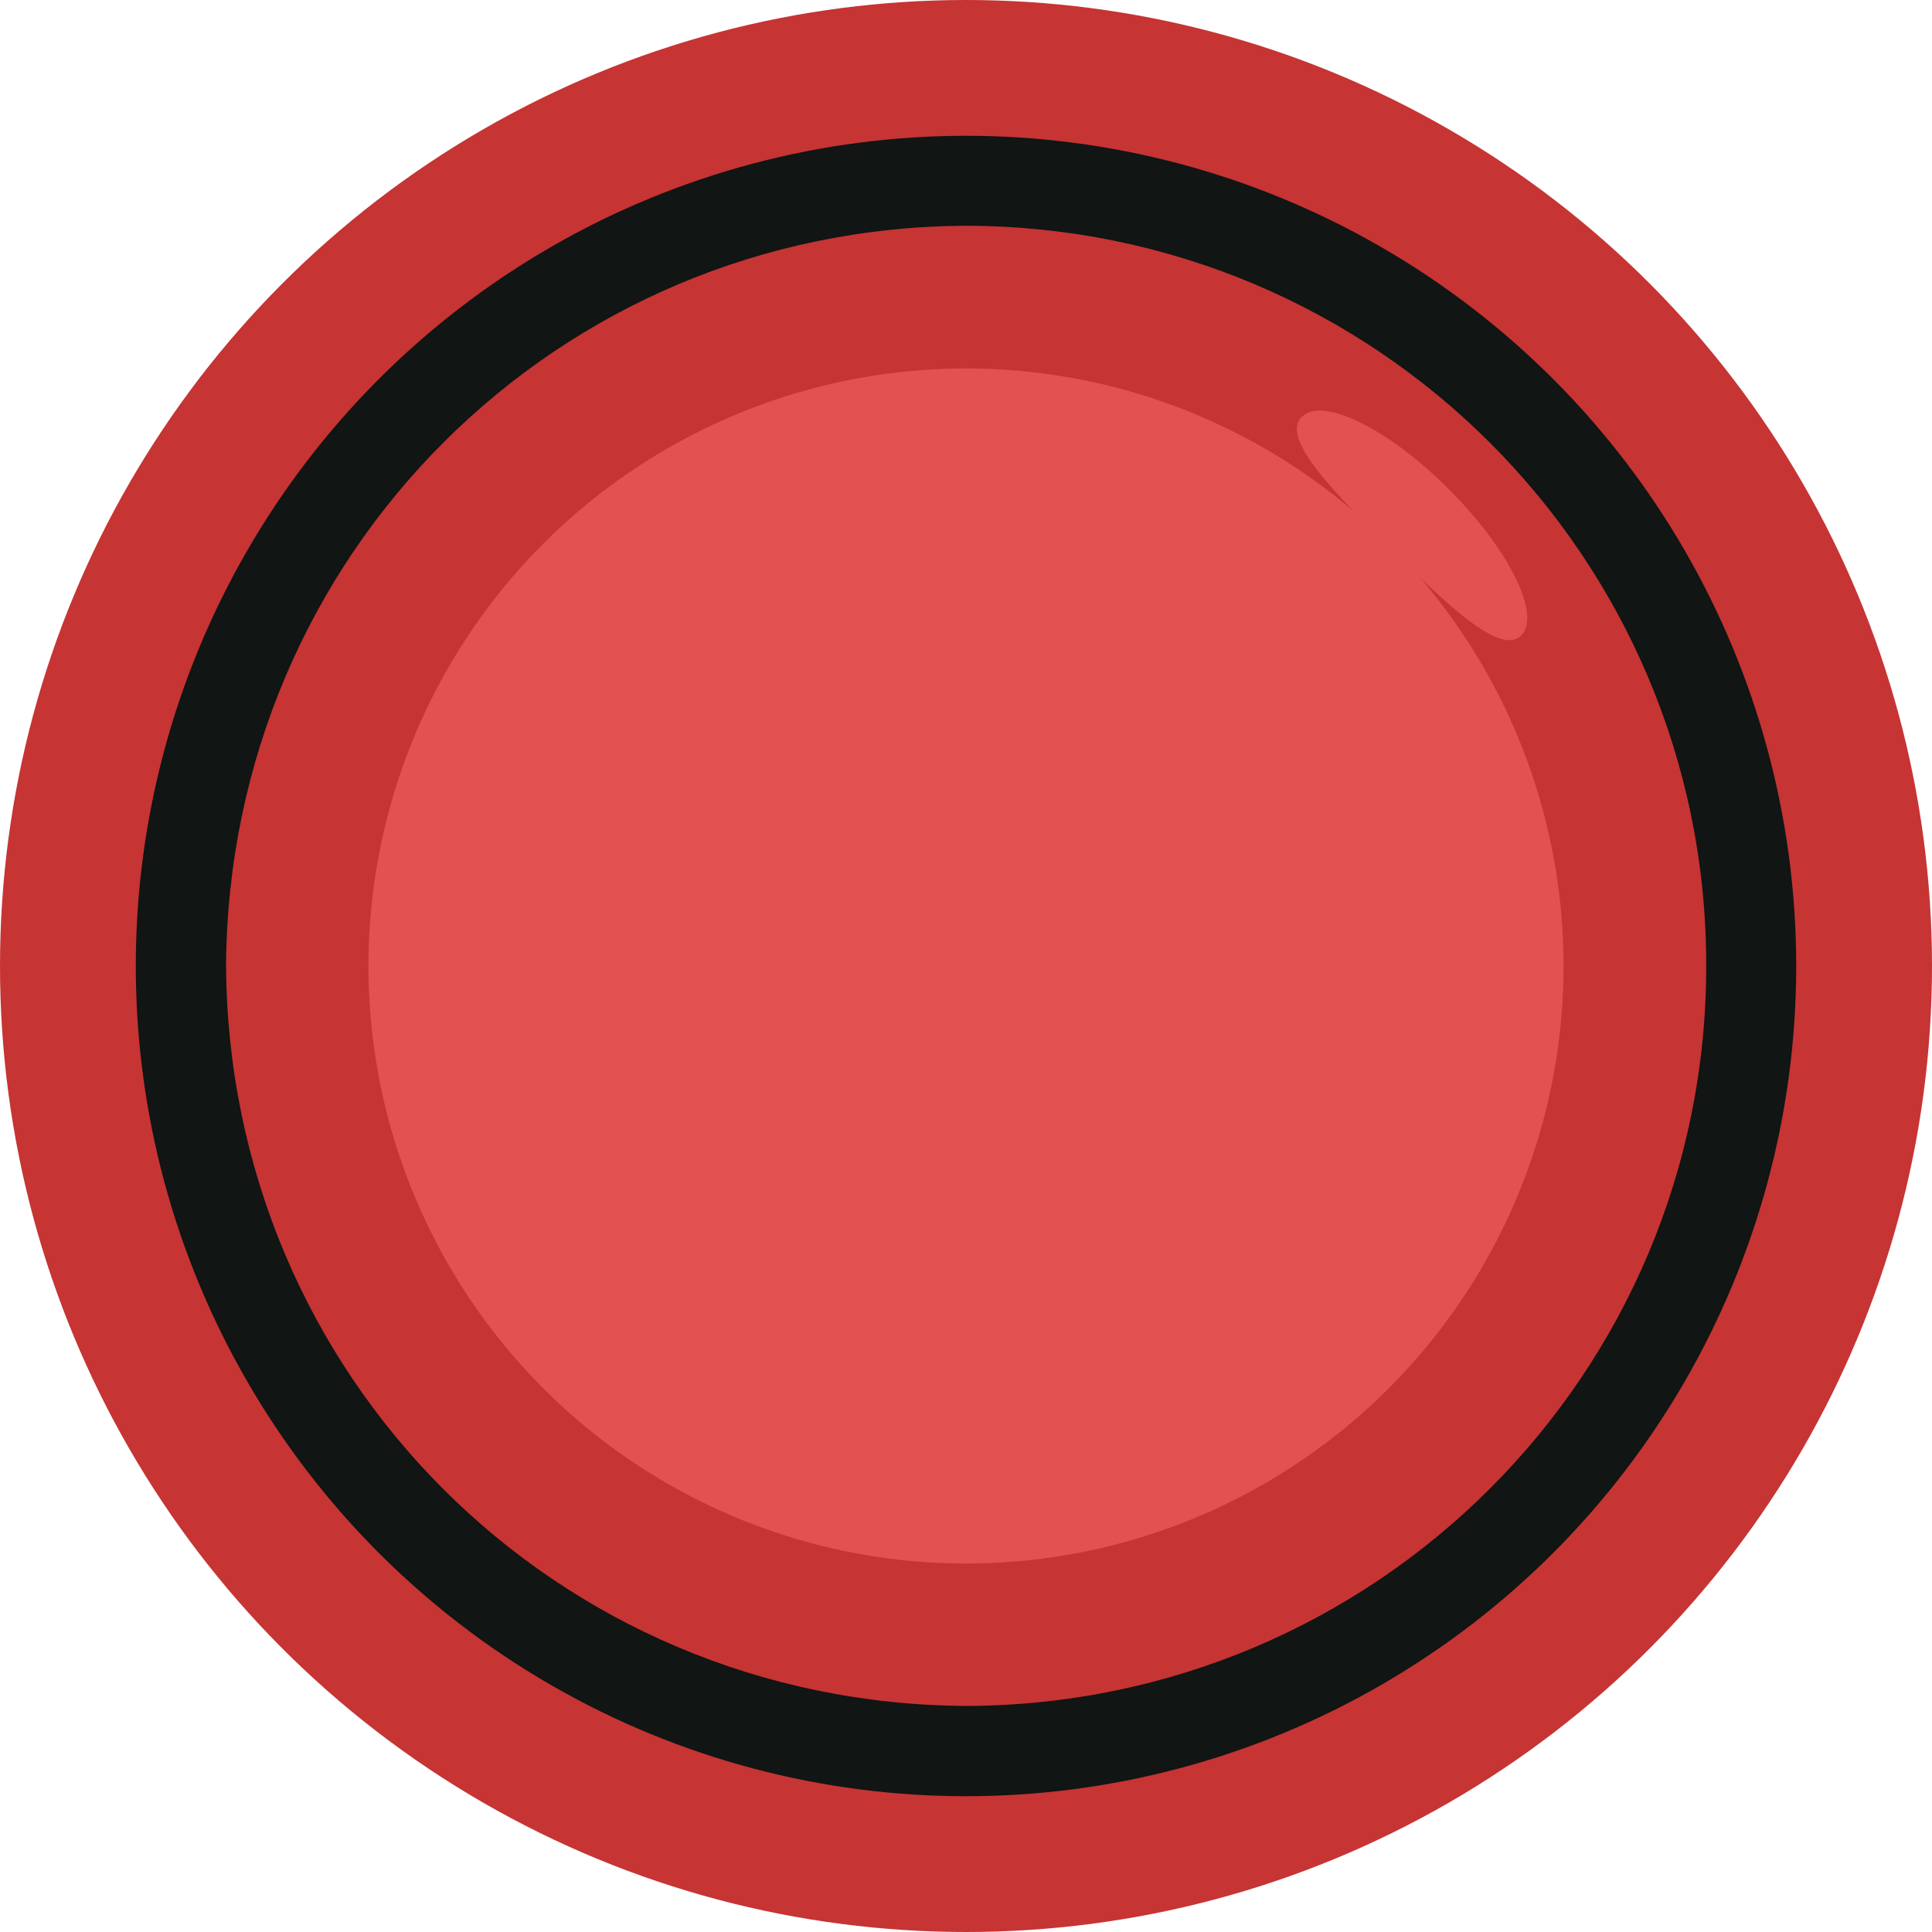 <svg xmlns="http://www.w3.org/2000/svg" xmlns:svg="http://www.w3.org/2000/svg" id="svg9135" width="7mm" height="7mm" version="1.1" viewBox="0 0 7 7"><g id="layer1" transform="translate(-75.462,-52.266)"><g style="display:inline;opacity:1" id="g6897" transform="translate(-167.162,-211.57)"><circle style="fill:#c63434;fill-opacity:1;stroke:none;stroke-width:.537;stroke-linecap:round;stroke-miterlimit:4;stroke-dasharray:none;stroke-opacity:1;paint-order:normal" id="circle4577-1" cx="246.124" cy="267.336" r="3.5"/><circle style="opacity:1;fill:#111513;fill-opacity:1;stroke:none;stroke-width:2.576;stroke-linecap:round;stroke-linejoin:round;stroke-miterlimit:0;stroke-dasharray:none;stroke-dashoffset:37.795;stroke-opacity:1;paint-order:stroke markers fill" id="path7064" cx="246.124" cy="267.336" r="3.008"/><path style="fill:#c63434;fill-opacity:1;fill-rule:nonzero;stroke:none;stroke-width:.428;stroke-miterlimit:4;stroke-dasharray:none;stroke-opacity:1" id="path4585-1" d="m 243.443,267.333 c 0.008,1.489 1.195,2.677 2.684,2.684 1.482,-0.006 2.681,-1.201 2.679,-2.684 0,-1.482 -1.199,-2.675 -2.679,-2.679 -1.485,0.005 -2.673,1.192 -2.684,2.679"/><circle id="circle6319" cx="246.124" cy="267.336" r="2.165" style="fill:#e45151;fill-opacity:1;stroke:none;stroke-width:.332;stroke-linecap:round;stroke-miterlimit:4;stroke-dasharray:none;stroke-opacity:1;paint-order:normal"/><path id="path2944-3-6-5" d="m 247.342,265.346 c 0.074,-0.074 0.312,0.043 0.531,0.262 0.219,0.219 0.337,0.457 0.262,0.531 -0.074,0.074 -0.268,-0.11 -0.487,-0.329 -0.219,-0.219 -0.381,-0.39 -0.307,-0.465 z" style="display:inline;fill:#e45151;fill-opacity:1;stroke:none;stroke-width:.133;stroke-linecap:round;stroke-miterlimit:4;stroke-dasharray:none;stroke-opacity:1;paint-order:normal"/></g></g></svg>